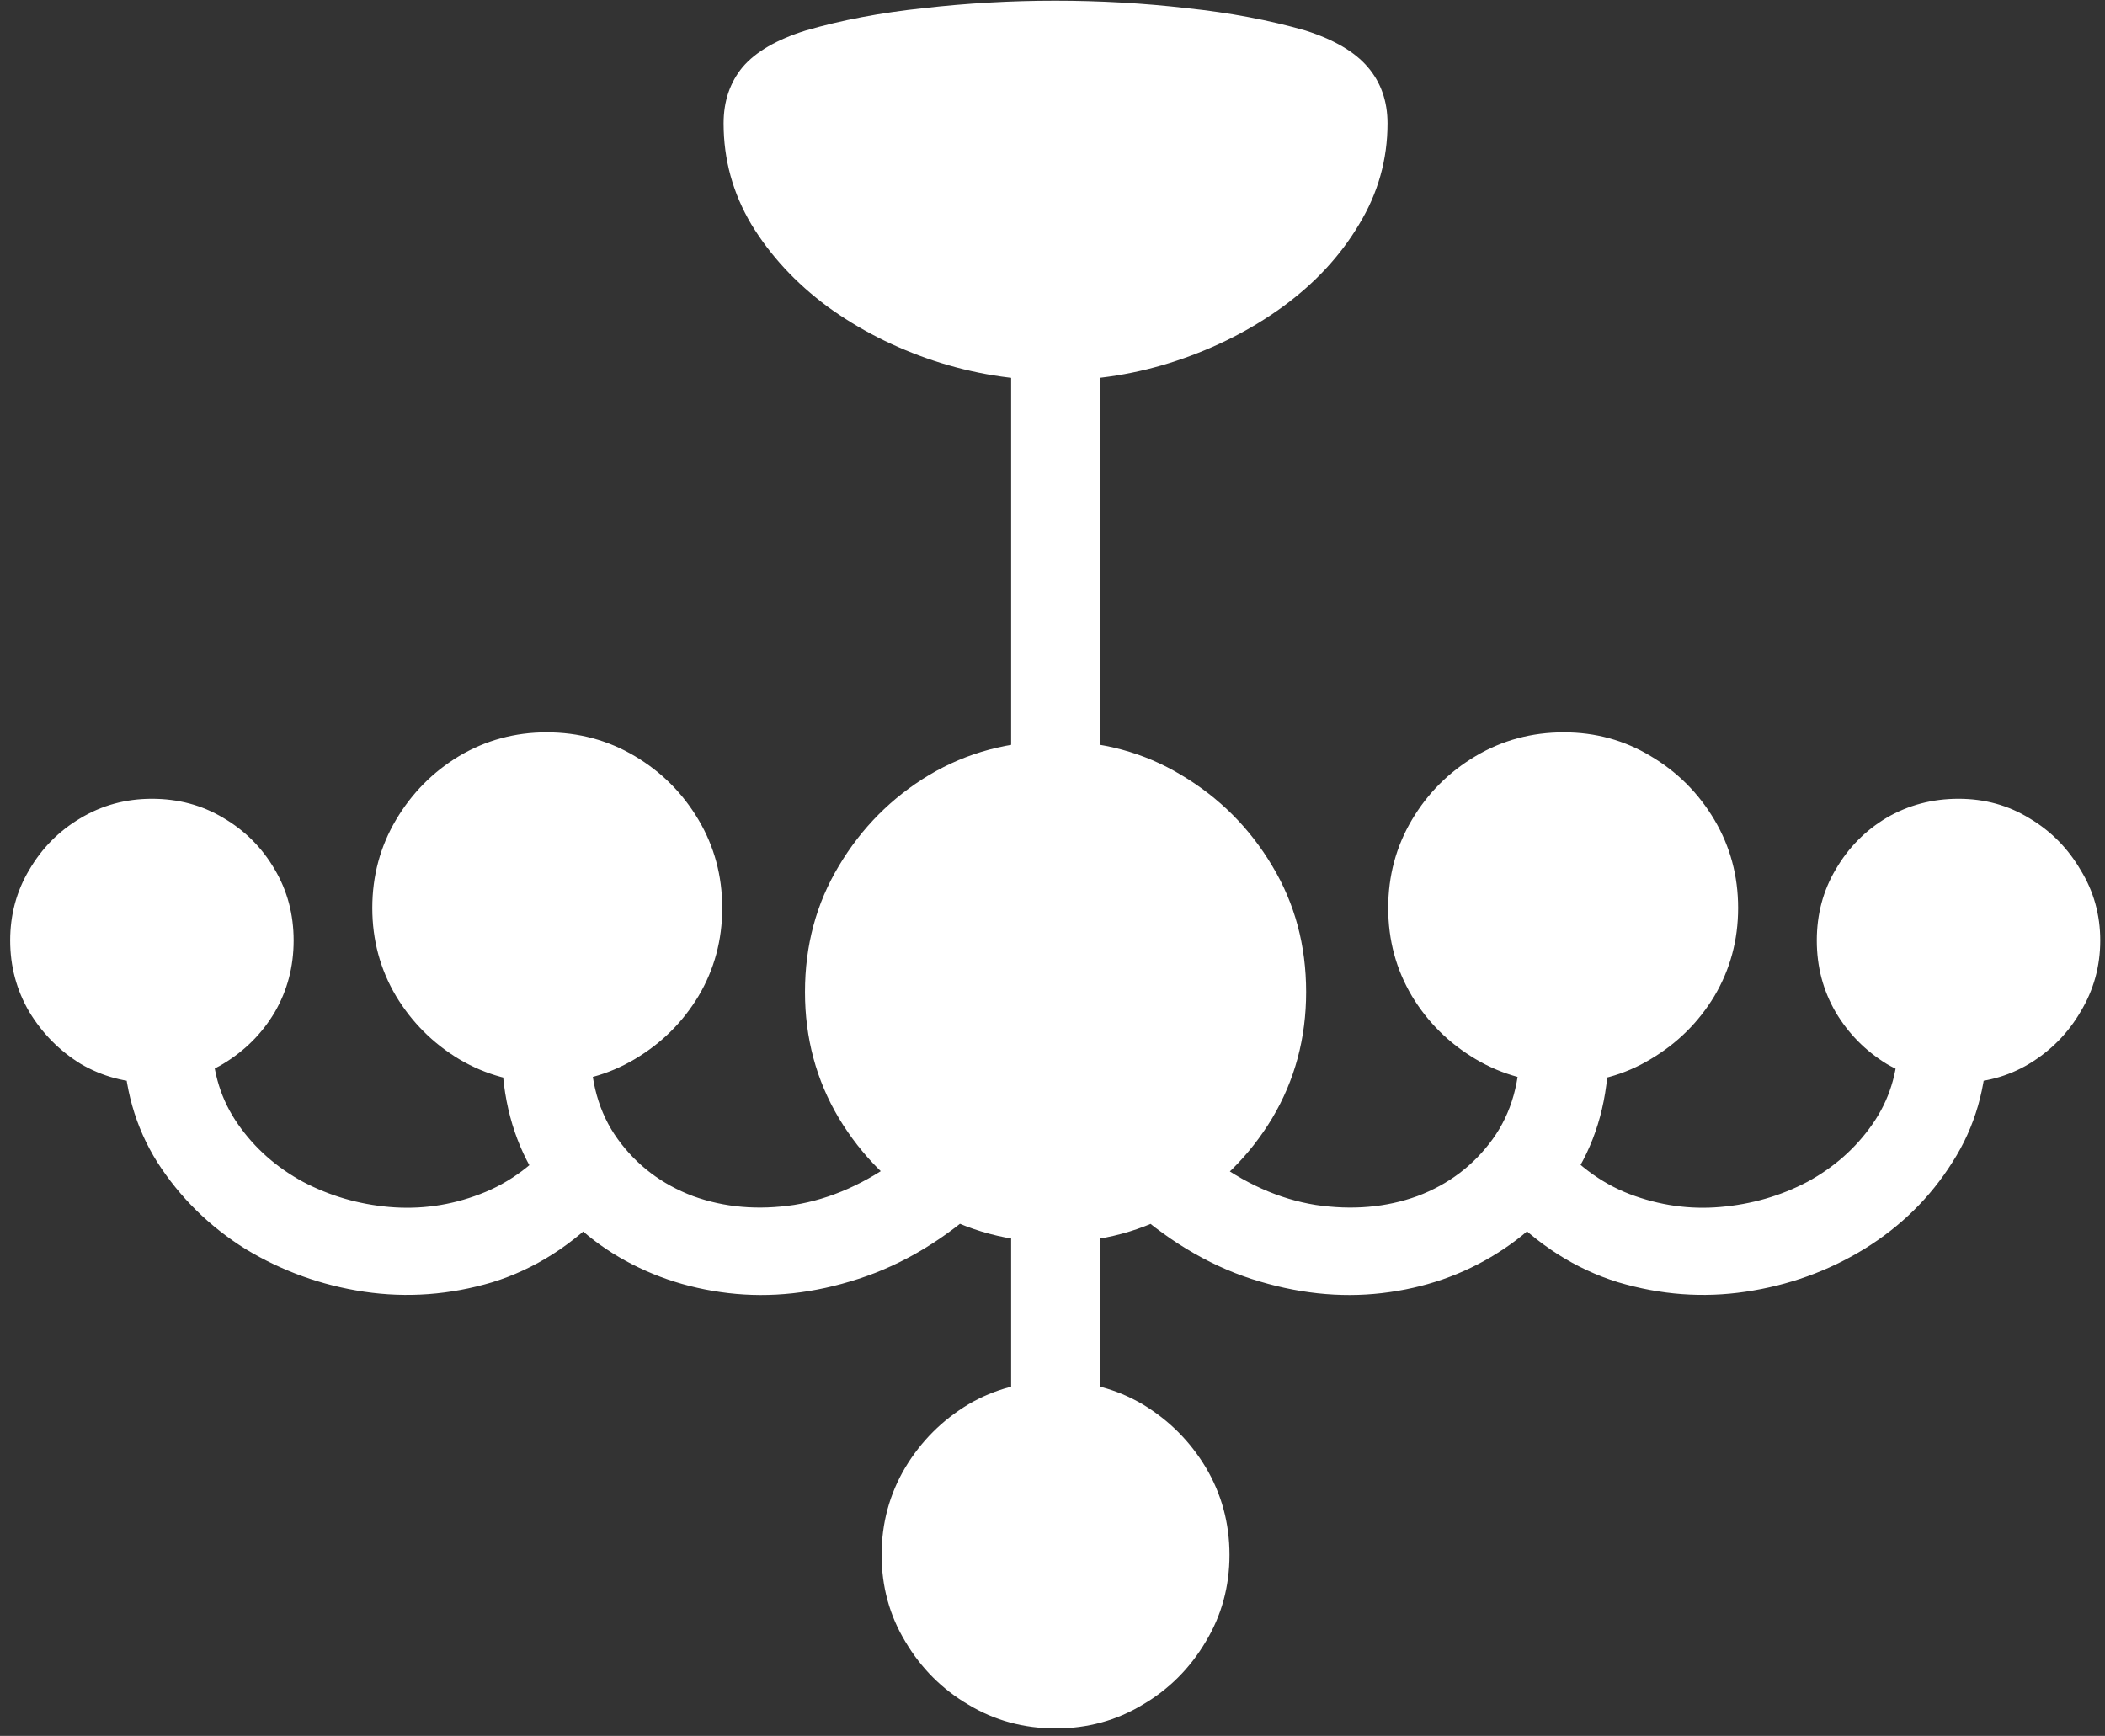 <svg width="194" height="160" viewBox="0 0 194 160" fill="none" xmlns="http://www.w3.org/2000/svg">
<rect x="0" y="0" width="194" height="160" fill="#333333" stroke="none"/>
<path d="M97.25 35.062C101.083 35.062 104.812 34.458 108.438 33.25C112.062 32.042 115.333 30.375 118.25 28.25C121.208 26.083 123.542 23.562 125.25 20.688C127 17.812 127.875 14.708 127.875 11.375C127.875 9.333 127.271 7.604 126.062 6.188C124.854 4.771 122.938 3.646 120.312 2.812C116.979 1.854 113.333 1.167 109.375 0.75C105.417 0.292 101.375 0.062 97.25 0.062C93.167 0.062 89.125 0.292 85.125 0.75C81.167 1.167 77.542 1.854 74.25 2.812C71.583 3.646 69.646 4.771 68.438 6.188C67.271 7.604 66.688 9.333 66.688 11.375C66.688 14.708 67.542 17.812 69.25 20.688C71 23.562 73.333 26.083 76.25 28.25C79.167 30.375 82.438 32.042 86.062 33.25C89.729 34.458 93.458 35.062 97.25 35.062ZM93.188 71.75H101.375V30.062H93.188V71.75ZM14 99.812C16.417 99.812 18.604 99.229 20.562 98.062C22.562 96.854 24.146 95.271 25.312 93.312C26.479 91.312 27.062 89.104 27.062 86.688C27.062 84.271 26.479 82.083 25.312 80.125C24.146 78.125 22.562 76.542 20.562 75.375C18.604 74.208 16.417 73.625 14 73.625C11.583 73.625 9.375 74.229 7.375 75.438C5.417 76.604 3.854 78.188 2.688 80.188C1.521 82.146 0.938 84.312 0.938 86.688C0.938 89.062 1.521 91.25 2.688 93.25C3.896 95.25 5.479 96.854 7.438 98.062C9.438 99.229 11.625 99.812 14 99.812ZM50.375 99.812C53.333 99.812 56.042 99.083 58.5 97.625C60.958 96.167 62.917 94.229 64.375 91.812C65.833 89.354 66.562 86.646 66.562 83.688C66.562 80.729 65.833 78.021 64.375 75.562C62.917 73.104 60.958 71.146 58.5 69.688C56.042 68.229 53.333 67.5 50.375 67.5C47.458 67.5 44.771 68.229 42.312 69.688C39.896 71.146 37.958 73.104 36.5 75.562C35.042 78.021 34.312 80.729 34.312 83.688C34.312 86.646 35.042 89.354 36.5 91.812C37.958 94.229 39.896 96.167 42.312 97.625C44.771 99.083 47.458 99.812 50.375 99.812ZM97.312 114.5C101.562 114.5 105.417 113.458 108.875 111.375C112.375 109.292 115.167 106.521 117.25 103.062C119.333 99.562 120.375 95.688 120.375 91.438C120.375 87.146 119.333 83.271 117.25 79.812C115.167 76.312 112.375 73.521 108.875 71.438C105.417 69.354 101.562 68.312 97.312 68.312C93.021 68.312 89.125 69.354 85.625 71.438C82.167 73.521 79.396 76.312 77.312 79.812C75.229 83.271 74.188 87.146 74.188 91.438C74.188 95.688 75.229 99.562 77.312 103.062C79.396 106.521 82.167 109.292 85.625 111.375C89.125 113.458 93.021 114.5 97.312 114.5ZM144.125 99.812C147.042 99.812 149.708 99.083 152.125 97.625C154.583 96.167 156.542 94.229 158 91.812C159.458 89.354 160.188 86.646 160.188 83.688C160.188 80.729 159.458 78.021 158 75.562C156.542 73.104 154.583 71.146 152.125 69.688C149.708 68.229 147.042 67.5 144.125 67.5C141.167 67.5 138.458 68.229 136 69.688C133.542 71.146 131.583 73.104 130.125 75.562C128.667 78.021 127.938 80.729 127.938 83.688C127.938 86.646 128.667 89.354 130.125 91.812C131.583 94.229 133.542 96.167 136 97.625C138.458 99.083 141.167 99.812 144.125 99.812ZM180.5 99.812C182.875 99.812 185.042 99.229 187 98.062C189 96.854 190.583 95.25 191.75 93.25C192.958 91.25 193.562 89.062 193.562 86.688C193.562 84.312 192.958 82.146 191.75 80.188C190.583 78.188 189.021 76.604 187.062 75.438C185.104 74.229 182.917 73.625 180.5 73.625C178.083 73.625 175.875 74.208 173.875 75.375C171.917 76.542 170.354 78.125 169.188 80.125C168.021 82.083 167.438 84.271 167.438 86.688C167.438 89.104 168.021 91.312 169.188 93.312C170.354 95.271 171.917 96.854 173.875 98.062C175.875 99.229 178.083 99.812 180.5 99.812ZM97.312 159.312C100.229 159.312 102.896 158.583 105.312 157.125C107.729 155.708 109.667 153.771 111.125 151.312C112.583 148.896 113.312 146.229 113.312 143.312C113.312 140.396 112.583 137.708 111.125 135.25C109.667 132.833 107.729 130.896 105.312 129.438C102.896 128.021 100.229 127.312 97.312 127.312C94.354 127.312 91.667 128.021 89.25 129.438C86.833 130.896 84.896 132.833 83.438 135.25C81.979 137.708 81.25 140.396 81.25 143.312C81.25 146.229 81.979 148.896 83.438 151.312C84.896 153.771 86.833 155.708 89.25 157.125C91.667 158.583 94.354 159.312 97.312 159.312ZM19.562 96.062H11.375C11.417 100.188 12.458 103.875 14.5 107.125C16.583 110.375 19.292 113.042 22.625 115.125C26 117.167 29.646 118.479 33.562 119.062C37.521 119.646 41.458 119.354 45.375 118.188C49.292 116.979 52.812 114.729 55.938 111.438L51.5 104.625C49.417 107.208 47 109.021 44.25 110.062C41.542 111.104 38.75 111.5 35.875 111.25C33.042 111 30.396 110.229 27.938 108.938C25.479 107.604 23.479 105.833 21.938 103.625C20.396 101.417 19.604 98.896 19.562 96.062ZM54.438 96.062H46.25C46.167 100.438 47.042 104.271 48.875 107.562C50.75 110.854 53.271 113.5 56.438 115.5C59.646 117.5 63.208 118.729 67.125 119.188C71.042 119.646 75.042 119.208 79.125 117.875C83.25 116.542 87.146 114.188 90.812 110.812L83 106.688C79.833 109.062 76.562 110.521 73.188 111.062C69.854 111.562 66.75 111.292 63.875 110.25C61 109.167 58.688 107.417 56.938 105C55.188 102.583 54.354 99.604 54.438 96.062ZM140.062 96.062C140.146 99.604 139.312 102.583 137.562 105C135.812 107.417 133.5 109.167 130.625 110.25C127.75 111.292 124.625 111.562 121.25 111.062C117.875 110.521 114.625 109.062 111.5 106.688L103.688 110.812C107.354 114.188 111.229 116.542 115.312 117.875C119.438 119.208 123.458 119.646 127.375 119.188C131.292 118.729 134.833 117.5 138 115.5C141.208 113.5 143.729 110.854 145.562 107.562C147.438 104.271 148.333 100.438 148.25 96.062H140.062ZM174.938 96.062C174.896 98.896 174.104 101.417 172.562 103.625C171.021 105.833 169.021 107.604 166.562 108.938C164.104 110.229 161.438 111 158.562 111.25C155.729 111.5 152.938 111.104 150.188 110.062C147.479 109.021 145.083 107.208 143 104.625L138.562 111.438C141.688 114.729 145.208 116.979 149.125 118.188C153.042 119.354 156.958 119.646 160.875 119.062C164.833 118.479 168.479 117.167 171.812 115.125C175.188 113.042 177.896 110.375 179.938 107.125C182.021 103.875 183.083 100.188 183.125 96.062H174.938ZM93.188 110.625V132.125H101.375V110.625H93.188Z" fill="white"/>
</svg>
